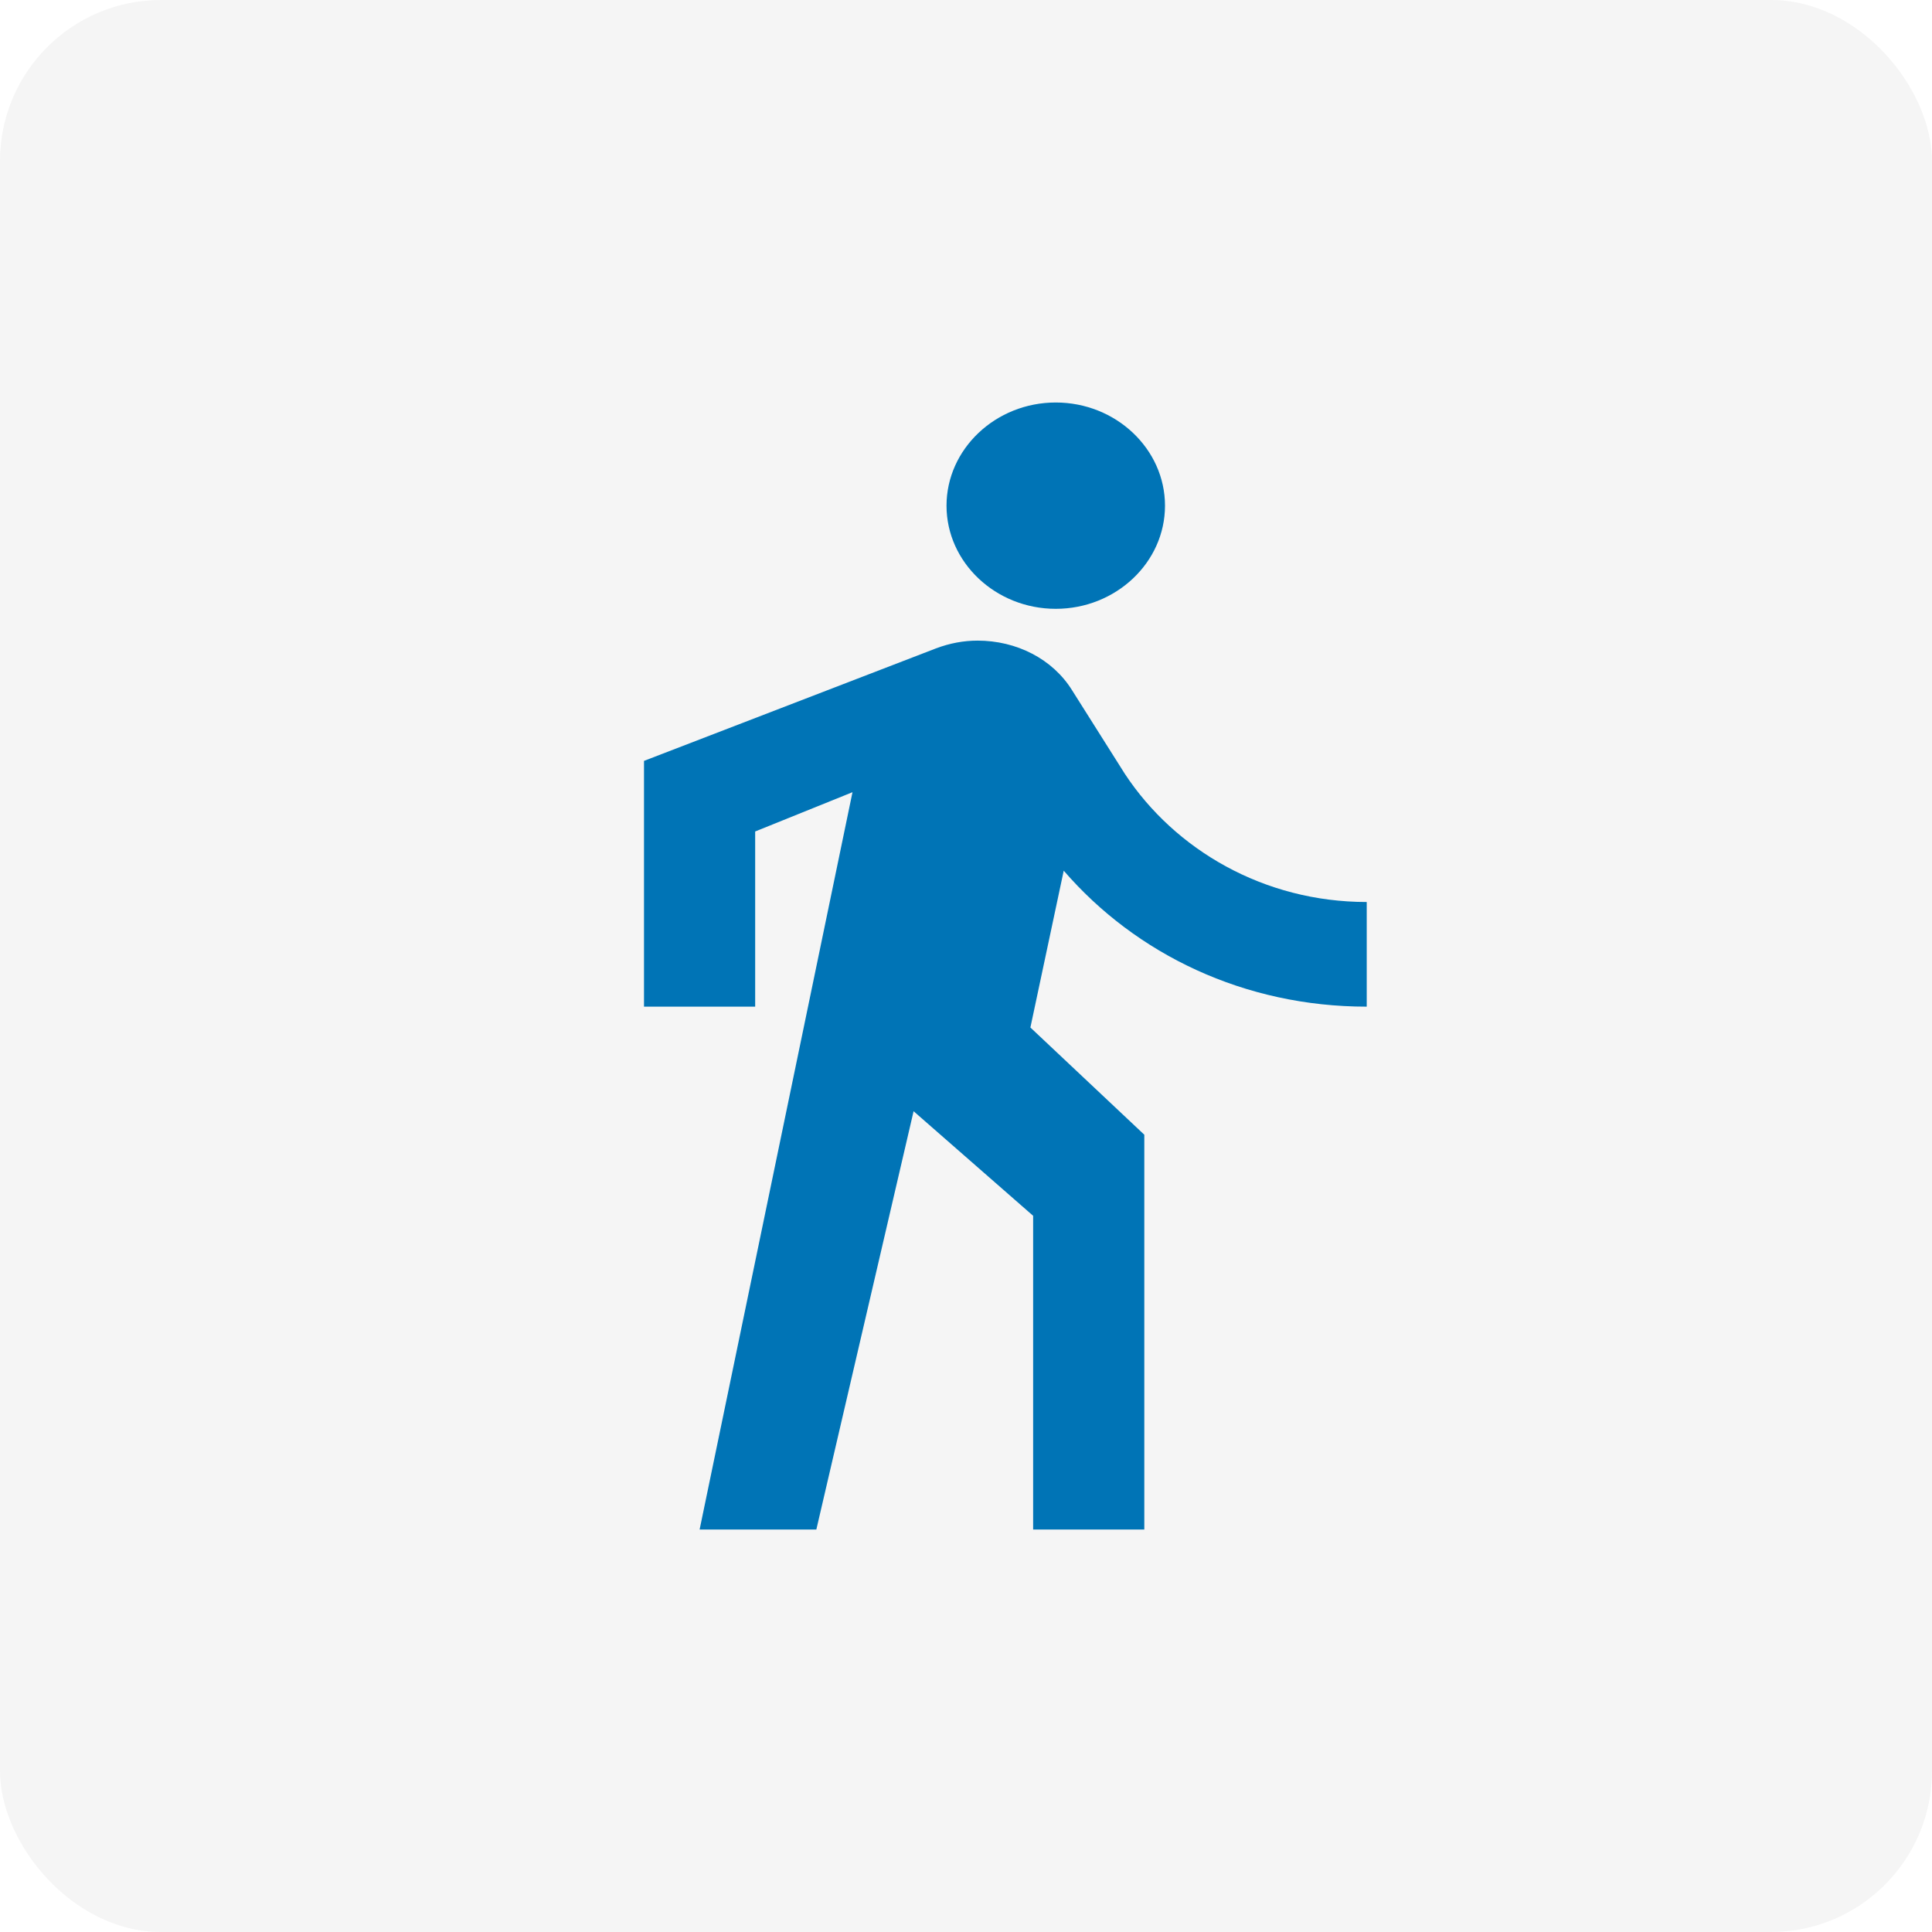 <?xml version="1.0" encoding="UTF-8"?>
<svg width="24px" height="24px" viewBox="0 0 24 24" version="1.1" xmlns="http://www.w3.org/2000/svg" xmlns:xlink="http://www.w3.org/1999/xlink">
    <title>Icons/activity</title>
    <g id="Icons/activity" stroke="none" stroke-width="1" fill="none" fill-rule="evenodd">
        <rect id="bg" fill-opacity="0.04" fill="#000000" x="0" y="0" width="24" height="24" rx="2"></rect>
        <path d="M12.144,7.958 C12.627,7.958 13.076,8.185 13.318,8.575 L13.318,8.575 L13.974,9.614 C14.595,10.556 15.7,11.205 16.978,11.205 L16.978,11.205 L16.978,12.505 C15.458,12.505 14.112,11.855 13.214,10.816 L13.214,10.816 L12.8,12.764 L14.215,14.096 L14.215,19 L12.834,19 L12.834,15.103 L11.349,13.804 L10.141,19 L8.691,19 L10.59,9.841 L9.381,10.329 L9.381,12.505 L8,12.505 L8,9.452 L11.626,8.055 C11.798,7.99 11.971,7.958 12.144,7.958 Z M13.115,5 C13.862,5 14.472,5.577 14.472,6.282 C14.472,6.987 13.862,7.563 13.115,7.563 C12.369,7.563 11.758,6.987 11.758,6.282 C11.758,5.577 12.369,5 13.115,5 Z" id="Combined-Shape" fill="#0074B6"></path>
    </g>
</svg>